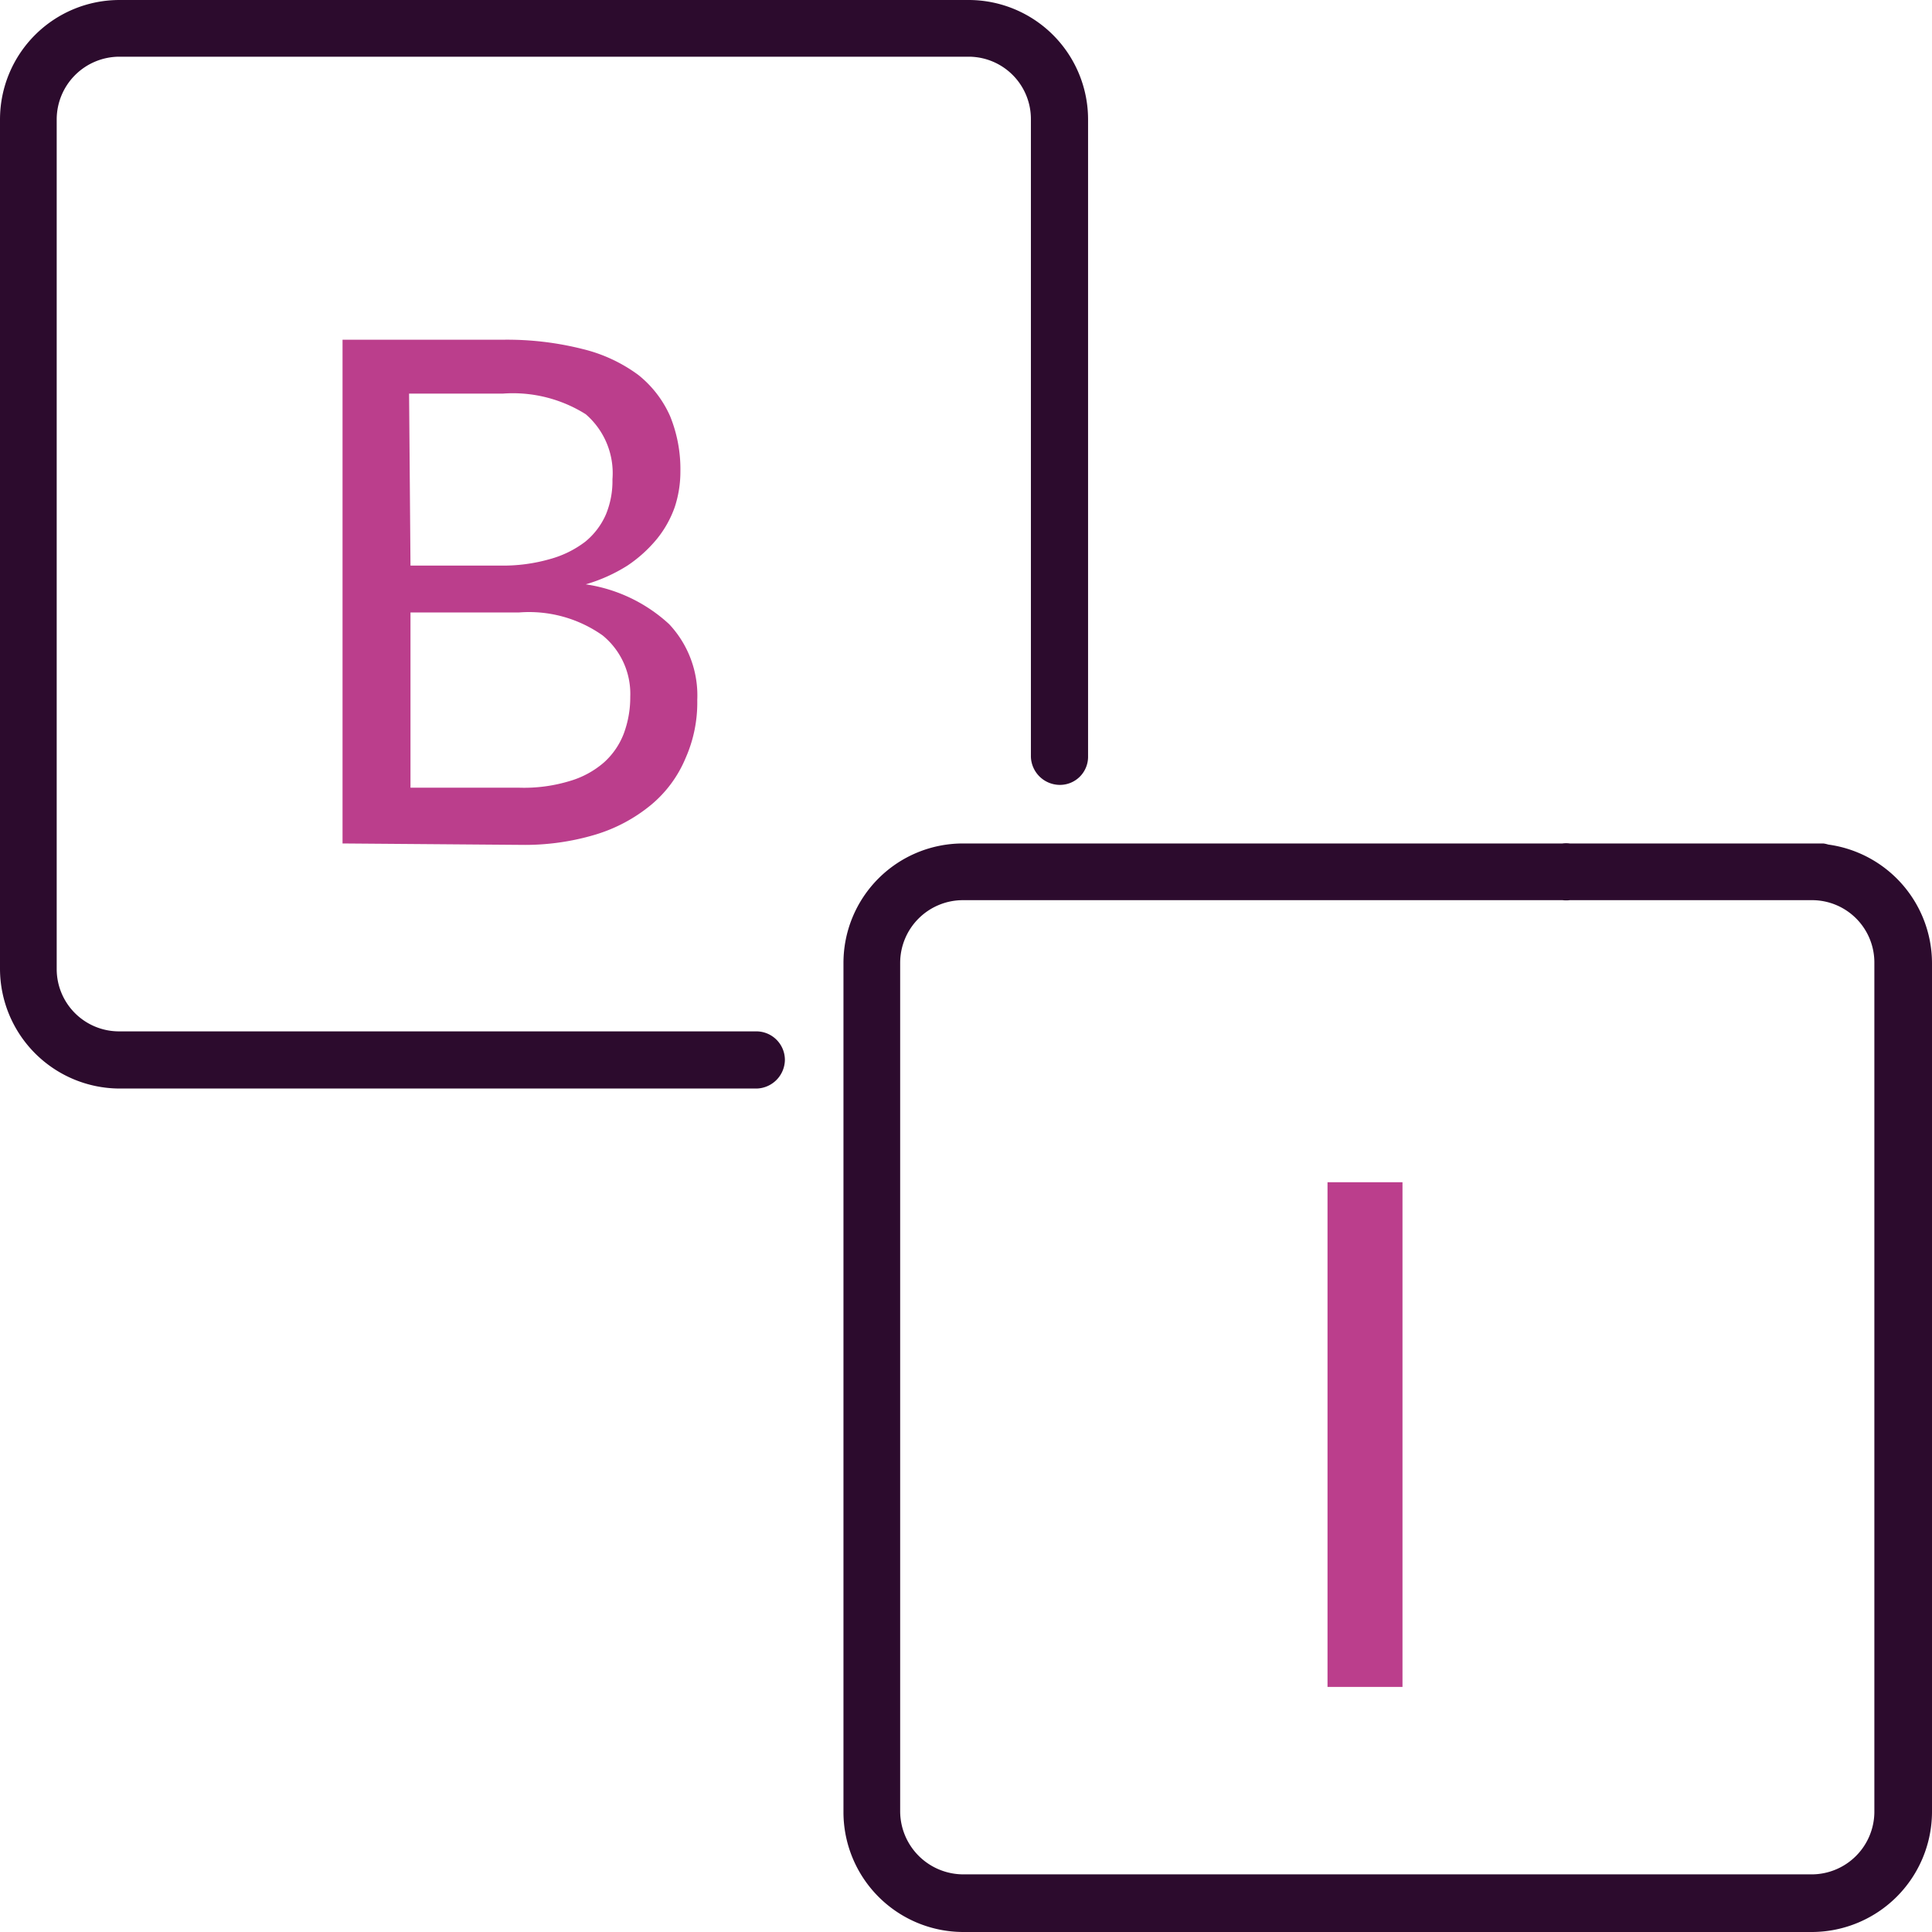 <svg xmlns="http://www.w3.org/2000/svg" viewBox="0 0 41.23 41.23"><defs><style>.cls-1{isolation:isolate;}.cls-2{fill:#bb3e8c;}.cls-3{fill:#2c0b2d;}</style></defs><g id="Layer_2" data-name="Layer 2"><g id="Layer_1-2" data-name="Layer 1"><g id="B" class="cls-1"><g class="cls-1"><path class="cls-2" d="M7.31,18V7.25h3.42a6.58,6.58,0,0,1,1.71.2A3.31,3.31,0,0,1,13.62,8a2.33,2.33,0,0,1,.68.88,3,3,0,0,1,.22,1.18,2.42,2.42,0,0,1-.12.76,2.28,2.28,0,0,1-.38.68,2.9,2.9,0,0,1-.63.57,3.47,3.47,0,0,1-.89.4,3.34,3.34,0,0,1,1.78.85,2.22,2.22,0,0,1,.6,1.62,2.92,2.92,0,0,1-.25,1.24,2.59,2.59,0,0,1-.74,1,3.41,3.41,0,0,1-1.18.63,5.25,5.25,0,0,1-1.6.22Zm1.45-5.93h1.92a3.63,3.63,0,0,0,1.06-.14,2.19,2.19,0,0,0,.75-.37,1.55,1.55,0,0,0,.44-.58,1.86,1.86,0,0,0,.14-.75,1.66,1.66,0,0,0-.57-1.39,2.92,2.92,0,0,0-1.77-.44h-2Zm0,1v3.74h2.32a3.35,3.35,0,0,0,1.07-.14,1.94,1.94,0,0,0,.74-.4,1.59,1.59,0,0,0,.42-.61,2.22,2.22,0,0,0,.14-.79,1.61,1.61,0,0,0-.59-1.31,2.72,2.72,0,0,0-1.78-.49Z"/></g></g><g id="I-2" class="cls-1"><g class="cls-1"><path class="cls-2" d="M29.93,36h-1.6V25.23h1.6Z"/></g></g><path id="Path_450-5" data-name="Path 450-5" class="cls-3" d="M16.75,22.62a.61.61,0,0,0-.6-.61H2.55a1.33,1.33,0,0,1-1.34-1.33V2.55A1.34,1.34,0,0,1,2.55,1.21H20.68A1.33,1.33,0,0,1,22,2.55v13.6a.62.62,0,0,0,.61.6.6.6,0,0,0,.61-.6V2.55A2.55,2.55,0,0,0,20.68,0H2.55A2.55,2.55,0,0,0,0,2.55V20.68a2.56,2.56,0,0,0,2.55,2.55h13.6A.62.62,0,0,0,16.75,22.62Z"/><path id="Path_451-5" data-name="Path 451-5" class="cls-3" d="M38.68,18H33.5a.61.61,0,1,0,0,1.21h5.18A1.33,1.33,0,0,1,40,20.55V38.68A1.34,1.34,0,0,1,38.68,40H20.55a1.35,1.35,0,0,1-1.34-1.34V20.55a1.34,1.34,0,0,1,1.34-1.34H38.91a.61.61,0,0,0,0-1.21H20.55A2.55,2.55,0,0,0,18,20.55V38.68a2.56,2.56,0,0,0,2.55,2.55H38.68a2.57,2.57,0,0,0,2.55-2.55V20.55A2.56,2.56,0,0,0,38.68,18Z"/></g></g></svg>